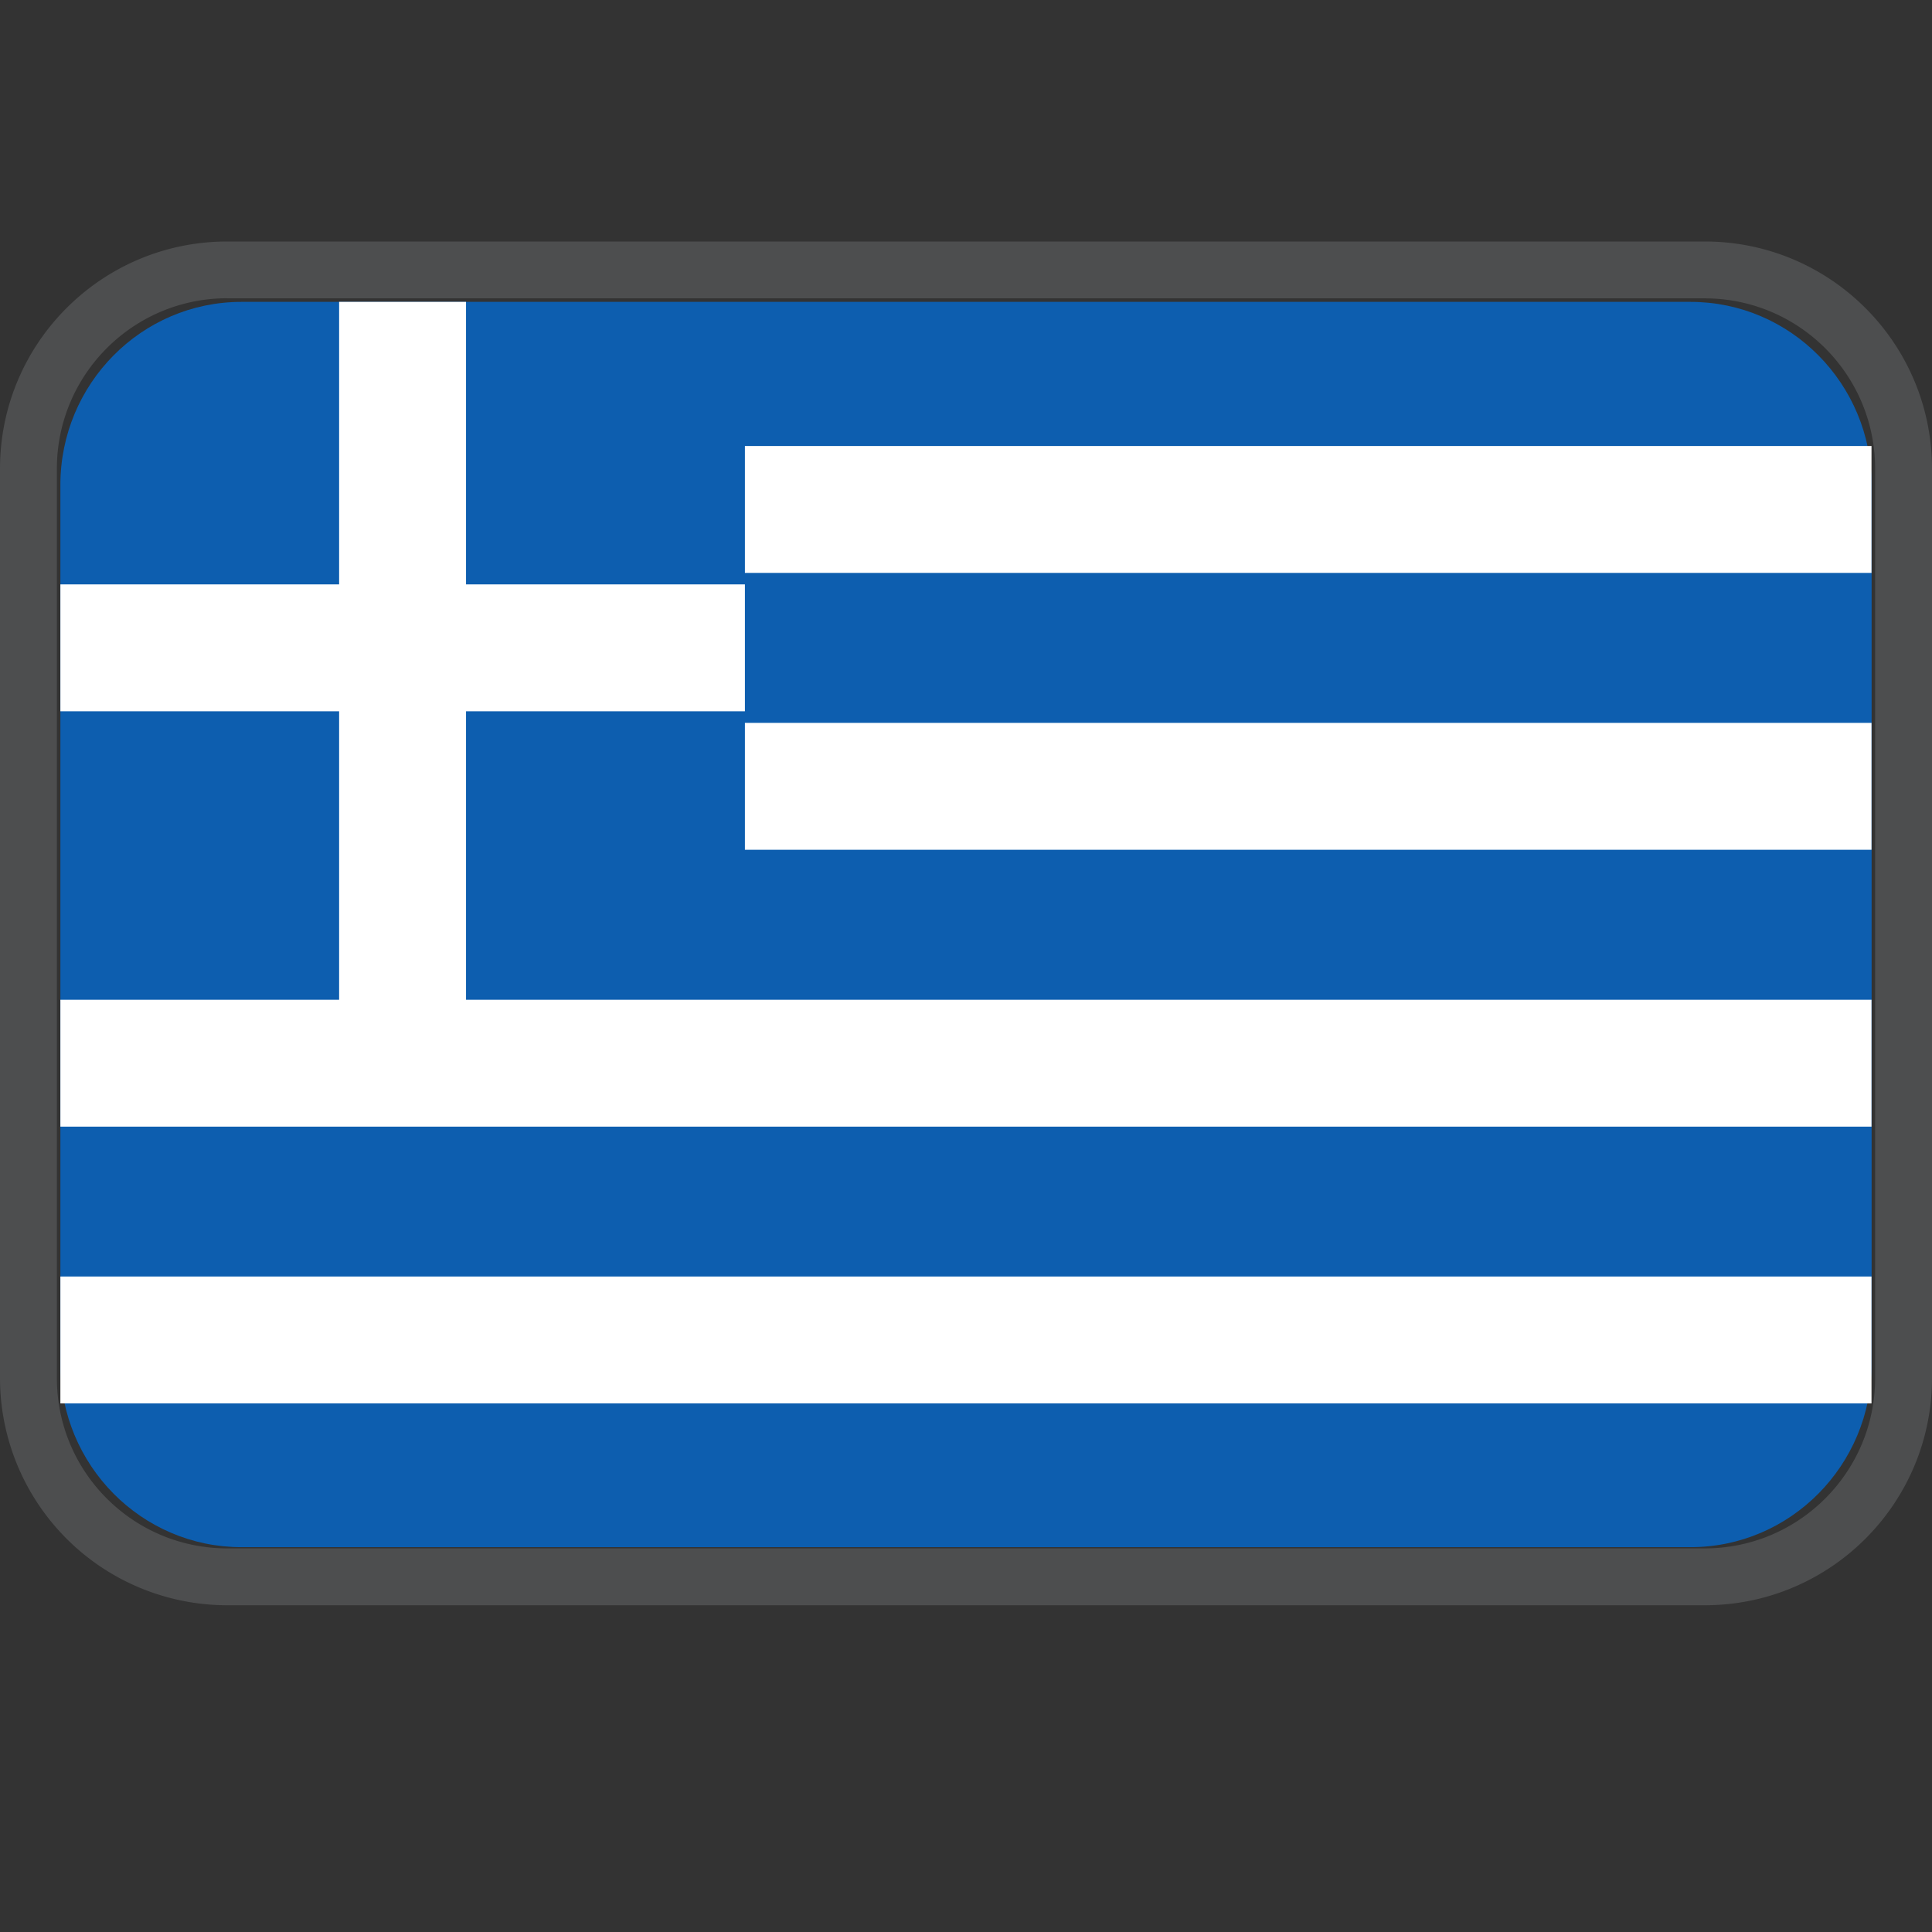 <svg width="16" height="16" viewBox="0 0 16 16" fill="none" xmlns="http://www.w3.org/2000/svg">
    <rect x="0" y="0" width="16" height="16" fill="#333333" stroke="none"/>
    <path opacity=".16" fill-rule="evenodd" clip-rule="evenodd" d="M1.882 2h12.236C15.158 2 16 2.843 16 3.882v7.53c0 1.04-.843 1.882-1.882 1.882H1.882A1.882 1.882 0 010 11.412v-7.53C0 2.842.843 2 1.882 2zm0 .47c-.78 0-1.411.633-1.411 1.412v7.53c0 .78.632 1.411 1.411 1.411h12.236c.78 0 1.411-.632 1.411-1.411v-7.53c0-.78-.632-1.411-1.411-1.411H1.882z" fill="#D8DDE1"/>
    <g clip-path="url(#flag_gr_small_svg__clip0)">
        <path d="M14 2.5H2c-.828 0-1.5.679-1.5 1.517v7.279c0 .838.672 1.517 1.5 1.517h12c.828 0 1.5-.68 1.5-1.517v-7.28c0-.837-.672-1.516-1.5-1.516z" fill="#0D5EAF"/>
        <path d="M3.334 2.5v6.305M.5 5.365h5.669m0-1.146h9.33m-9.33 2.293h9.33M.5 8.805h14.999M.5 11.097h14.999" stroke="#fff" stroke-width="1.051"/>
    </g>
    <defs>
        <clipPath id="flag_gr_small_svg__clip0">
            <path fill="#fff" d="M0 2.5h16v11H0z"/>
        </clipPath>
    </defs>
</svg>
